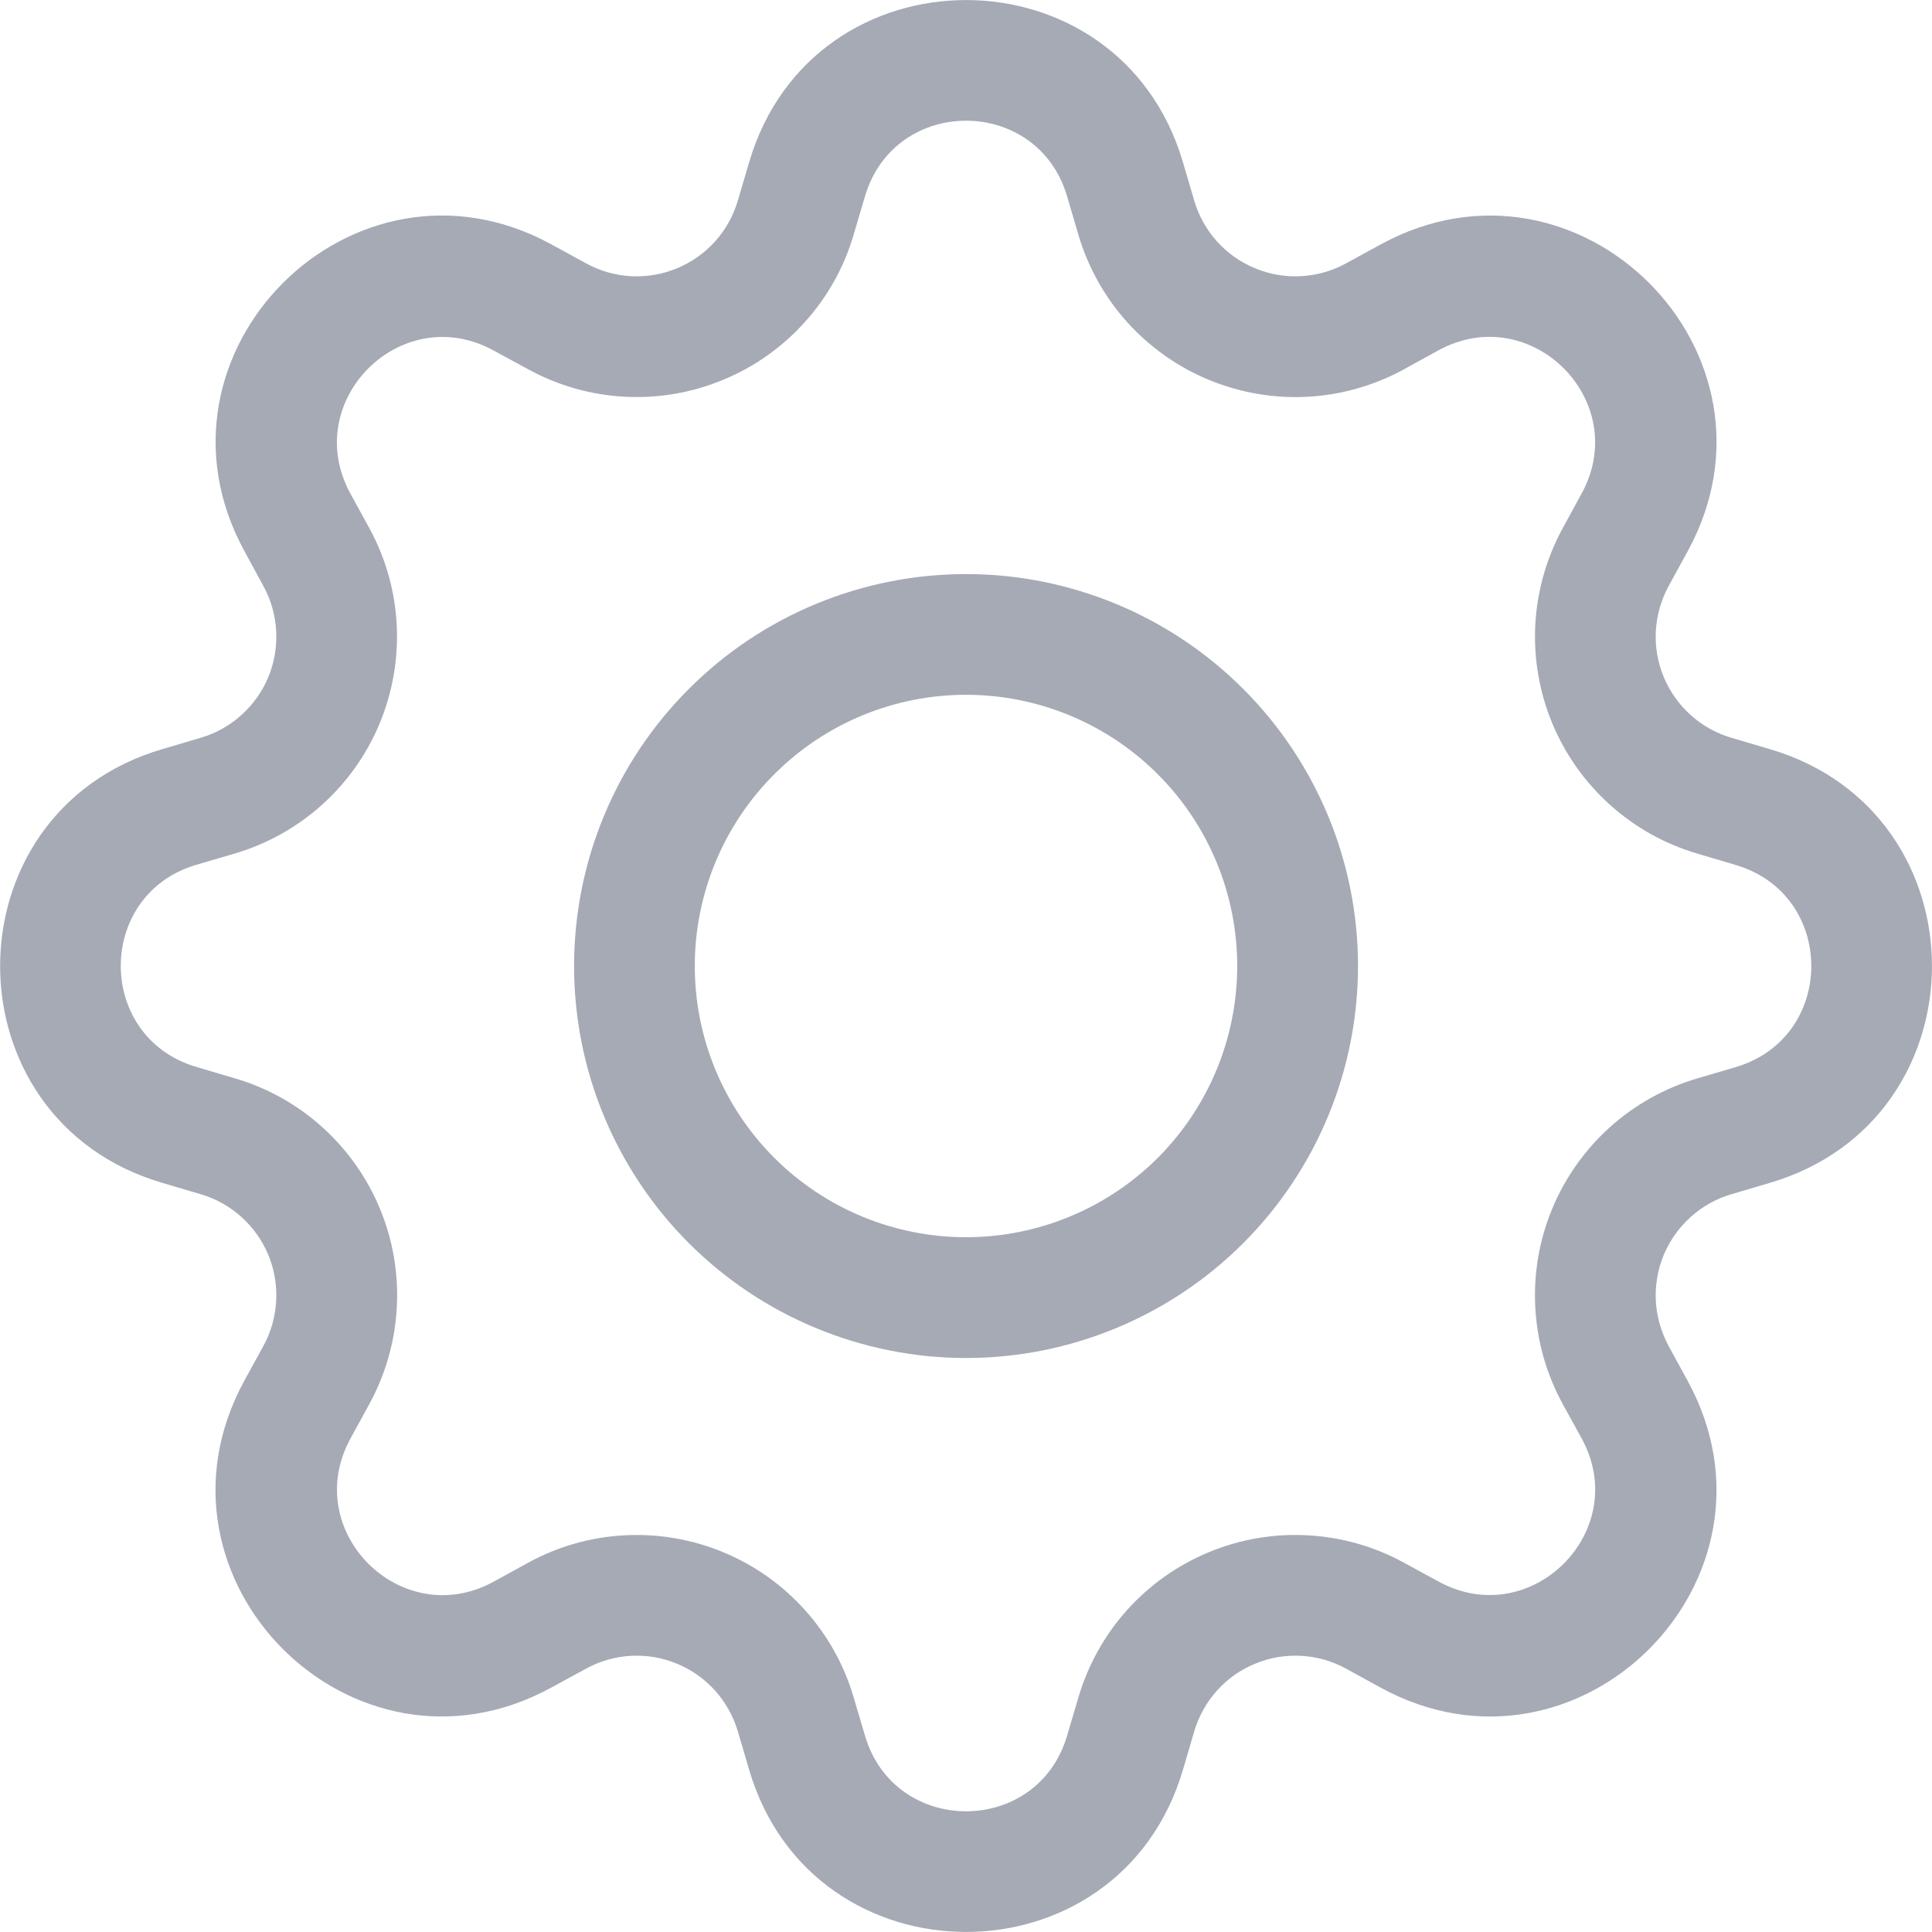 <svg width="21" height="21" viewBox="0 0 21 21" fill="none" xmlns="http://www.w3.org/2000/svg">
<path d="M10.5 6.24C9.941 6.24 9.387 6.35 8.87 6.564C8.353 6.778 7.883 7.092 7.488 7.488C7.092 7.883 6.778 8.353 6.564 8.87C6.35 9.387 6.24 9.941 6.24 10.5C6.24 11.06 6.35 11.614 6.564 12.13C6.778 12.647 7.092 13.117 7.488 13.513C7.883 13.908 8.353 14.222 8.87 14.436C9.387 14.65 9.941 14.761 10.5 14.761C11.63 14.761 12.714 14.312 13.513 13.513C14.312 12.714 14.761 11.63 14.761 10.5C14.761 9.37 14.312 8.287 13.513 7.488C12.714 6.689 11.63 6.24 10.5 6.24ZM7.552 10.5C7.552 9.718 7.863 8.968 8.416 8.416C8.968 7.863 9.718 7.552 10.5 7.552C11.282 7.552 12.032 7.863 12.585 8.416C13.137 8.968 13.448 9.718 13.448 10.5C13.448 11.282 13.137 12.032 12.585 12.585C12.032 13.137 11.282 13.448 10.5 13.448C9.718 13.448 8.968 13.137 8.416 12.585C7.863 12.032 7.552 11.282 7.552 10.5Z" fill="#A5AAB5"/>
<path d="M12.858 1.763C12.166 -0.587 8.835 -0.587 8.143 1.763L8.02 2.181C7.971 2.345 7.887 2.497 7.773 2.624C7.658 2.751 7.517 2.851 7.359 2.916C7.201 2.982 7.031 3.011 6.86 3.002C6.689 2.993 6.523 2.946 6.373 2.864L5.989 2.654C3.837 1.483 1.483 3.838 2.656 5.989L2.864 6.372C2.946 6.522 2.993 6.689 3.002 6.86C3.011 7.03 2.982 7.201 2.917 7.359C2.851 7.517 2.751 7.658 2.624 7.772C2.497 7.887 2.346 7.971 2.182 8.019L1.763 8.143C-0.586 8.835 -0.586 12.166 1.763 12.857L2.182 12.981C2.346 13.029 2.497 13.113 2.624 13.228C2.751 13.342 2.851 13.483 2.917 13.641C2.982 13.799 3.011 13.97 3.002 14.14C2.993 14.311 2.946 14.478 2.864 14.628L2.654 15.011C1.483 17.164 3.837 19.518 5.989 18.345L6.373 18.136C6.523 18.054 6.689 18.007 6.86 17.998C7.031 17.989 7.201 18.018 7.359 18.084C7.517 18.149 7.658 18.249 7.773 18.376C7.887 18.504 7.971 18.655 8.02 18.819L8.143 19.237C8.835 21.587 12.166 21.587 12.858 19.237L12.981 18.819C13.029 18.655 13.114 18.504 13.228 18.376C13.342 18.249 13.483 18.149 13.642 18.084C13.799 18.018 13.97 17.989 14.141 17.998C14.312 18.007 14.478 18.054 14.628 18.136L15.011 18.346C17.164 19.518 19.518 17.162 18.345 15.011L18.136 14.628C18.055 14.478 18.008 14.311 17.998 14.14C17.989 13.97 18.019 13.799 18.084 13.641C18.15 13.483 18.25 13.342 18.377 13.228C18.504 13.113 18.655 13.029 18.819 12.981L19.238 12.857C21.587 12.166 21.587 8.835 19.238 8.143L18.819 8.019C18.655 7.971 18.504 7.887 18.377 7.772C18.25 7.658 18.15 7.517 18.084 7.359C18.019 7.201 17.989 7.03 17.998 6.86C18.008 6.689 18.055 6.522 18.136 6.372L18.346 5.989C19.518 3.837 17.163 1.483 15.011 2.655L14.628 2.864C14.478 2.946 14.312 2.993 14.141 3.002C13.97 3.011 13.799 2.982 13.642 2.916C13.483 2.851 13.342 2.751 13.228 2.624C13.114 2.497 13.029 2.345 12.981 2.181L12.858 1.763ZM9.402 2.134C9.725 1.038 11.276 1.038 11.599 2.134L11.722 2.553C11.826 2.905 12.007 3.229 12.252 3.502C12.498 3.774 12.801 3.989 13.14 4.129C13.479 4.269 13.845 4.332 14.211 4.313C14.577 4.293 14.935 4.192 15.257 4.016L15.639 3.806C16.642 3.262 17.739 4.358 17.193 5.362L16.984 5.745C16.809 6.067 16.708 6.424 16.688 6.79C16.669 7.157 16.732 7.523 16.872 7.861C17.013 8.2 17.227 8.503 17.5 8.748C17.773 8.994 18.097 9.175 18.449 9.278L18.866 9.402C19.962 9.724 19.962 11.276 18.866 11.599L18.448 11.722C18.096 11.826 17.771 12.007 17.499 12.252C17.226 12.498 17.012 12.801 16.871 13.14C16.731 13.479 16.668 13.845 16.688 14.211C16.707 14.577 16.808 14.934 16.984 15.257L17.194 15.639C17.739 16.641 16.643 17.738 15.639 17.192L15.257 16.984C14.935 16.808 14.577 16.707 14.211 16.688C13.845 16.668 13.478 16.731 13.139 16.872C12.8 17.012 12.497 17.227 12.252 17.499C12.007 17.772 11.826 18.097 11.722 18.449L11.599 18.866C11.276 19.962 9.725 19.962 9.402 18.866L9.278 18.447C9.175 18.096 8.994 17.772 8.748 17.499C8.503 17.226 8.2 17.012 7.861 16.872C7.522 16.731 7.157 16.669 6.79 16.688C6.424 16.707 6.067 16.808 5.745 16.984L5.362 17.194C4.359 17.738 3.262 16.643 3.808 15.639L4.017 15.257C4.192 14.934 4.294 14.577 4.313 14.211C4.333 13.844 4.271 13.478 4.13 13.139C3.99 12.8 3.775 12.496 3.502 12.251C3.23 12.005 2.905 11.824 2.553 11.721L2.134 11.597C1.039 11.274 1.039 9.723 2.134 9.4L2.553 9.277C2.905 9.173 3.228 8.992 3.501 8.747C3.773 8.502 3.988 8.199 4.128 7.86C4.268 7.522 4.331 7.156 4.312 6.79C4.293 6.424 4.192 6.067 4.017 5.745L3.807 5.362C3.262 4.359 4.358 3.262 5.362 3.808L5.745 4.016C6.067 4.192 6.424 4.293 6.79 4.312C7.157 4.332 7.522 4.269 7.861 4.128C8.2 3.988 8.503 3.774 8.748 3.501C8.994 3.229 9.175 2.905 9.278 2.553L9.402 2.134Z" fill="#A5AAB5"/>
</svg>
